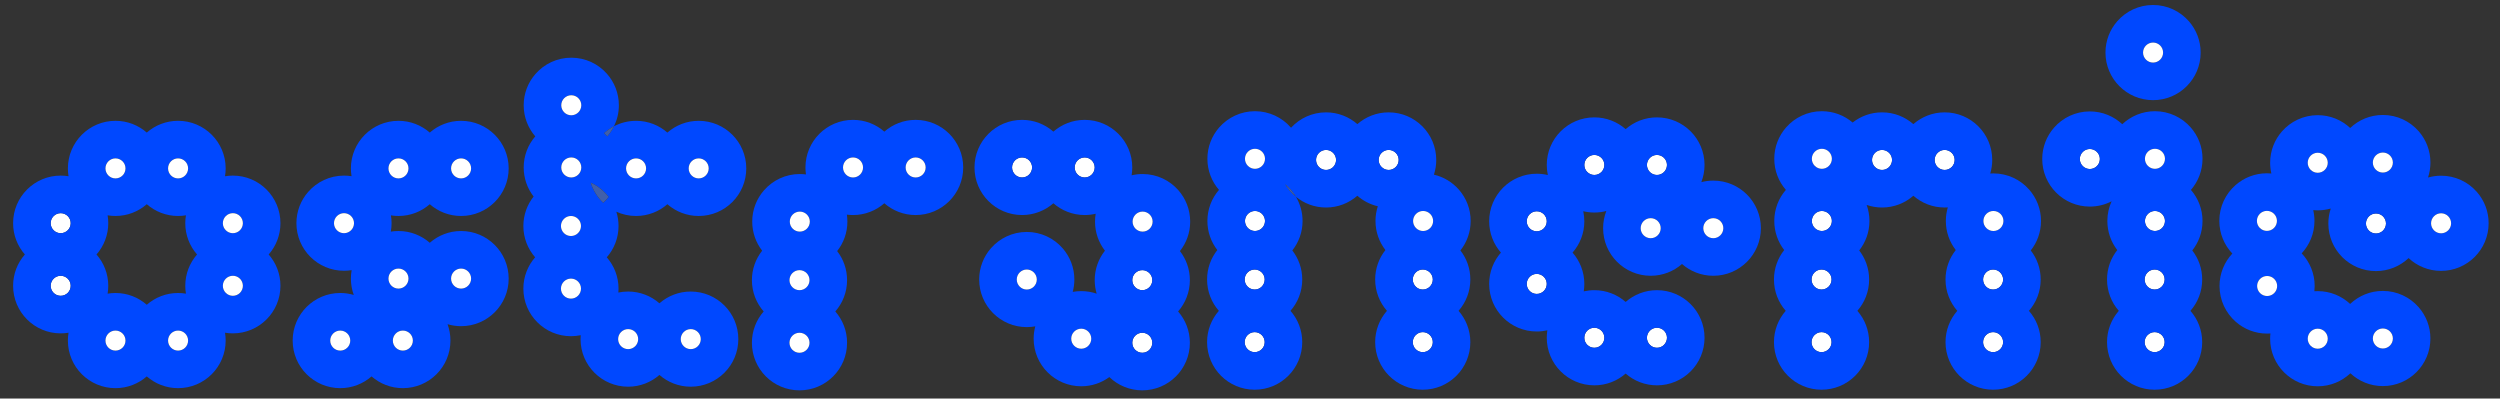 <?xml version="1.0" encoding="utf-8"?>
<!-- Generator: Adobe Illustrator 27.0.0, SVG Export Plug-In . SVG Version: 6.00 Build 0)  -->
<svg version="1.1" id="Layer_1" xmlns="http://www.w3.org/2000/svg" xmlns:xlink="http://www.w3.org/1999/xlink" x="0px" y="0px"
	 viewBox="0 0 3159.23 503.62" style="enable-background:new 0 0 3159.23 503.62;" xml:space="preserve">
<rect x="0" y="0" width="3159.23" height="503.62" fill="#333333" stroke="none"/>
<style type="text/css">
	.st0{fill:none;}
	.st1{fill:#FFFFFF;}
	.st2{fill:#0048FF;}
	.st3{fill:#405FAA;}
</style>
<g>
	<path class="st0" d="M234.97,272.1c-3.23,0.54-6.55,0.83-9.93,0.83c-15.15,0-28.99-5.62-39.56-14.87
		c-10.57,9.25-24.41,14.87-39.56,14.87c-3.38,0-6.7-0.29-9.93-0.83c0.54,3.23,0.83,6.55,0.83,9.93c0,15.15-5.62,28.99-14.87,39.56
		c9.25,10.57,14.87,24.41,14.87,39.56c0,3.38-0.29,6.7-0.83,9.93c3.23-0.54,6.55-0.83,9.93-0.83c15.15,0,28.99,5.62,39.56,14.87
		c10.57-9.25,24.41-14.87,39.56-14.87c3.38,0,6.7,0.29,9.93,0.83c-0.54-3.23-0.83-6.55-0.83-9.93c0-15.15,5.62-28.99,14.87-39.56
		c-9.25-10.57-14.87-24.41-14.87-39.56C234.14,278.65,234.44,275.34,234.97,272.1z"/>
	<path class="st1" d="M76.69,269.37c-6.99,0-12.66,5.67-12.66,12.66s5.67,12.66,12.66,12.66c6.99,0,12.66-5.67,12.66-12.66
		S83.68,269.37,76.69,269.37z"/>
	<path class="st1" d="M76.69,348.49c-6.99,0-12.66,5.67-12.66,12.66c0,6.99,5.67,12.66,12.66,12.66c6.99,0,12.66-5.67,12.66-12.66
		C89.35,354.16,83.68,348.49,76.69,348.49z"/>
	<path class="st2" d="M294.27,221.9c-3.38,0-6.7,0.29-9.93,0.83c0.54-3.23,0.83-6.55,0.83-9.93c0-33.21-26.92-60.13-60.13-60.13
		c-15.15,0-28.99,5.62-39.56,14.87c-10.57-9.25-24.41-14.87-39.56-14.87c-33.21,0-60.13,26.92-60.13,60.13
		c0,3.38,0.29,6.7,0.83,9.93c-3.23-0.54-6.55-0.83-9.93-0.83c-33.21,0-60.13,26.92-60.13,60.13c0,15.15,5.62,28.99,14.87,39.56
		c-9.25,10.57-14.87,24.41-14.87,39.56c0,33.21,26.92,60.13,60.13,60.13c3.38,0,6.7-0.29,9.93-0.83c-0.54,3.23-0.83,6.55-0.83,9.93
		c0,33.21,26.92,60.13,60.13,60.13c15.15,0,28.99-5.62,39.56-14.87c10.57,9.25,24.41,14.87,39.56,14.87
		c33.21,0,60.13-26.92,60.13-60.13c0-3.38-0.29-6.7-0.83-9.93c3.23,0.54,6.55,0.83,9.93,0.83c33.21,0,60.13-26.92,60.13-60.13
		c0-15.15-5.62-28.99-14.87-39.56c9.25-10.57,14.87-24.41,14.87-39.56C354.41,248.82,327.48,221.9,294.27,221.9z M76.69,373.81
		c-6.99,0-12.66-5.67-12.66-12.66c0-6.99,5.67-12.66,12.66-12.66c6.99,0,12.66,5.67,12.66,12.66
		C89.35,368.15,83.68,373.81,76.69,373.81z M76.69,294.69c-6.99,0-12.66-5.67-12.66-12.66s5.67-12.66,12.66-12.66
		c6.99,0,12.66,5.67,12.66,12.66S83.68,294.69,76.69,294.69z M225.04,200.14c6.99,0,12.66,5.67,12.66,12.66
		c0,6.99-5.67,12.66-12.66,12.66s-12.66-5.67-12.66-12.66C212.38,205.81,218.05,200.14,225.04,200.14z M145.92,200.14
		c6.99,0,12.66,5.67,12.66,12.66c0,6.99-5.67,12.66-12.66,12.66c-6.99,0-12.66-5.67-12.66-12.66
		C133.26,205.81,138.93,200.14,145.92,200.14z M145.92,443.04c-6.99,0-12.66-5.67-12.66-12.66c0-6.99,5.67-12.66,12.66-12.66
		c6.99,0,12.66,5.67,12.66,12.66C158.58,437.38,152.91,443.04,145.92,443.04z M225.04,443.04c-6.99,0-12.66-5.67-12.66-12.66
		c0-6.99,5.67-12.66,12.66-12.66s12.66,5.67,12.66,12.66C237.7,437.38,232.04,443.04,225.04,443.04z M234.14,361.15
		c0,3.38,0.29,6.7,0.83,9.93c-3.23-0.54-6.55-0.83-9.93-0.83c-15.15,0-28.99,5.62-39.56,14.87c-10.57-9.25-24.41-14.87-39.56-14.87
		c-3.38,0-6.7,0.29-9.93,0.83c0.54-3.23,0.83-6.55,0.83-9.93c0-15.15-5.62-28.99-14.87-39.56c9.25-10.57,14.87-24.41,14.87-39.56
		c0-3.38-0.29-6.7-0.83-9.93c3.23,0.54,6.55,0.83,9.93,0.83c15.15,0,28.99-5.62,39.56-14.87c10.57,9.25,24.41,14.87,39.56,14.87
		c3.38,0,6.7-0.29,9.93-0.83c-0.54,3.23-0.83,6.55-0.83,9.93c0,15.15,5.62,28.99,14.87,39.56
		C239.76,332.17,234.14,346,234.14,361.15z M294.27,373.81c-6.99,0-12.66-5.67-12.66-12.66c0-6.99,5.67-12.66,12.66-12.66
		c6.99,0,12.66,5.67,12.66,12.66C306.93,368.15,301.27,373.81,294.27,373.81z M294.27,294.69c-6.99,0-12.66-5.67-12.66-12.66
		s5.67-12.66,12.66-12.66c6.99,0,12.66,5.67,12.66,12.66S301.27,294.69,294.27,294.69z"/>
	<path class="st1" d="M294.27,269.37c-6.99,0-12.66,5.67-12.66,12.66s5.67,12.66,12.66,12.66c6.99,0,12.66-5.67,12.66-12.66
		S301.27,269.37,294.27,269.37z"/>
	<path class="st1" d="M294.27,348.49c-6.99,0-12.66,5.67-12.66,12.66c0,6.99,5.67,12.66,12.66,12.66c6.99,0,12.66-5.67,12.66-12.66
		C306.93,354.16,301.27,348.49,294.27,348.49z"/>
	<path class="st1" d="M145.92,417.73c-6.99,0-12.66,5.67-12.66,12.66c0,6.99,5.67,12.66,12.66,12.66c6.99,0,12.66-5.67,12.66-12.66
		C158.58,423.39,152.91,417.73,145.92,417.73z"/>
	<path class="st1" d="M225.04,417.73c-6.99,0-12.66,5.67-12.66,12.66c0,6.99,5.67,12.66,12.66,12.66s12.66-5.67,12.66-12.66
		C237.7,423.39,232.04,417.73,225.04,417.73z"/>
	<path class="st1" d="M145.92,225.46c6.99,0,12.66-5.67,12.66-12.66c0-6.99-5.67-12.66-12.66-12.66c-6.99,0-12.66,5.67-12.66,12.66
		C133.26,219.79,138.93,225.46,145.92,225.46z"/>
	<path class="st1" d="M225.04,225.46c6.99,0,12.66-5.67,12.66-12.66c0-6.99-5.67-12.66-12.66-12.66s-12.66,5.67-12.66,12.66
		C212.38,219.79,218.05,225.46,225.04,225.46z"/>
	<path class="st2" d="M543.11,258.07c10.57,9.25,24.41,14.87,39.56,14.87c33.21,0,60.13-26.92,60.13-60.13s-26.92-60.13-60.13-60.13
		c-15.15,0-28.99,5.62-39.56,14.87c-10.57-9.25-24.41-14.87-39.56-14.87c-33.21,0-60.13,26.92-60.13,60.13
		c0,3.36,0.29,6.65,0.82,9.86c-3.1-0.49-6.28-0.76-9.52-0.76c-18.06,0-34.24,7.97-45.27,20.57c-9.25,10.57-14.87,24.41-14.87,39.56
		c0,33.21,26.92,60.13,60.13,60.13c3.29,0,6.52-0.27,9.67-0.78c-0.62,3.47-0.96,7.03-0.96,10.67c0,7.27,1.29,14.23,3.65,20.68
		c-5.42-1.61-11.16-2.49-17.1-2.49c-33.21,0-60.13,26.92-60.13,60.13s26.92,60.13,60.13,60.13c15.15,0,28.99-5.62,39.56-14.87
		c10.57,9.25,24.41,14.87,39.56,14.87c33.21,0,60.13-26.92,60.13-60.13c0-7.27-1.29-14.23-3.65-20.68
		c5.42,1.61,11.16,2.49,17.1,2.49c33.21,0,60.13-26.92,60.13-60.13s-26.92-60.13-60.13-60.13c-15.15,0-28.99,5.62-39.56,14.87
		c-10.57-9.25-24.41-14.87-39.56-14.87c-3.29,0-6.52,0.27-9.67,0.78c0.62-3.47,0.96-7.03,0.96-10.67c0-3.36-0.29-6.65-0.82-9.86
		c3.1,0.49,6.28,0.76,9.53,0.76C518.7,272.93,532.54,267.32,543.11,258.07z M582.67,200.14c6.99,0,12.66,5.67,12.66,12.66
		c0,6.99-5.67,12.66-12.66,12.66c-6.99,0-12.66-5.67-12.66-12.66C570.01,205.81,575.68,200.14,582.67,200.14z M429.97,443.04
		c-6.99,0-12.66-5.67-12.66-12.66c0-6.99,5.67-12.66,12.66-12.66c6.99,0,12.66,5.67,12.66,12.66
		C442.63,437.38,436.96,443.04,429.97,443.04z M582.67,339.4c6.99,0,12.66,5.67,12.66,12.66c0,6.99-5.67,12.66-12.66,12.66
		c-6.99,0-12.66-5.67-12.66-12.66C570.01,345.06,575.68,339.4,582.67,339.4z M434.71,294.69c-6.99,0-12.66-5.67-12.66-12.66
		c0-6.99,5.67-12.66,12.66-12.66c6.99,0,12.66,5.67,12.66,12.66C447.37,289.02,441.71,294.69,434.71,294.69z M509.09,443.04
		c-6.99,0-12.66-5.67-12.66-12.66c0-6.99,5.67-12.66,12.66-12.66c6.99,0,12.66,5.67,12.66,12.66
		C521.75,437.38,516.08,443.04,509.09,443.04z M503.55,339.4c6.99,0,12.66,5.67,12.66,12.66c0,6.99-5.67,12.66-12.66,12.66
		c-6.99,0-12.66-5.67-12.66-12.66C490.89,345.06,496.56,339.4,503.55,339.4z M490.89,212.8c0-6.99,5.67-12.66,12.66-12.66
		c6.99,0,12.66,5.67,12.66,12.66c0,6.99-5.67,12.66-12.66,12.66C496.56,225.46,490.89,219.79,490.89,212.8z"/>
	<path class="st1" d="M516.21,212.8c0-6.99-5.67-12.66-12.66-12.66c-6.99,0-12.66,5.67-12.66,12.66c0,6.99,5.67,12.66,12.66,12.66
		C510.54,225.46,516.21,219.79,516.21,212.8z"/>
	<path class="st1" d="M582.67,225.46c6.99,0,12.66-5.67,12.66-12.66c0-6.99-5.67-12.66-12.66-12.66c-6.99,0-12.66,5.67-12.66,12.66
		C570.01,219.79,575.68,225.46,582.67,225.46z"/>
	<path class="st2" d="M843.37,258.07c10.57,9.25,24.41,14.87,39.56,14.87c33.21,0,60.13-26.92,60.13-60.13s-26.92-60.13-60.13-60.13
		c-15.15,0-28.99,5.62-39.56,14.87c-10.57-9.25-24.41-14.87-39.56-14.87c-10.08,0-19.58,2.49-27.92,6.88
		c-2.28,4.63-5.14,8.91-8.48,12.77c-0.08-0.09-0.15-0.18-0.22-0.27c-1.17-1.34-2.42-2.62-3.7-3.85c3.74-3.38,7.91-6.29,12.41-8.65
		c3.94-8,6.16-17,6.16-26.53c0-15.15-5.62-28.99-14.87-39.56c-11.02-12.6-27.21-20.57-45.27-20.57s-34.24,7.97-45.27,20.57
		c-9.25,10.57-14.87,24.41-14.87,39.56c0,15.03,5.53,28.76,14.64,39.3c-9.11,10.54-14.64,24.26-14.64,39.29
		c0,13.84,4.69,26.58,12.54,36.74c-8.09,10.24-12.94,23.17-12.94,37.24c0,15.15,5.62,28.99,14.87,39.56
		c-9.25,10.57-14.87,24.41-14.87,39.56c0,33.21,26.92,60.13,60.13,60.13c4.23,0,8.37-0.44,12.35-1.28
		c-0.13,1.64-0.22,3.29-0.22,4.97c0,33.21,26.92,60.13,60.13,60.13c15.15,0,28.99-5.62,39.56-14.87
		c10.57,9.25,24.41,14.87,39.56,14.87c33.21,0,60.13-26.92,60.13-60.13s-26.92-60.13-60.13-60.13c-15.15,0-28.99,5.62-39.56,14.87
		c-10.57-9.25-24.41-14.87-39.56-14.87c-4.23,0-8.37,0.44-12.35,1.28c0.13-1.64,0.22-3.29,0.22-4.97c0-15.15-5.62-28.99-14.87-39.56
		c9.25-10.57,14.87-24.41,14.87-39.56c0-6.3-0.97-12.37-2.77-18.07c7.59,3.46,16.03,5.41,24.92,5.41
		C818.97,272.93,832.8,267.32,843.37,258.07z M882.93,200.14c6.99,0,12.66,5.67,12.66,12.66c0,6.99-5.67,12.66-12.66,12.66
		s-12.66-5.67-12.66-12.66C870.27,205.81,875.94,200.14,882.93,200.14z M872.91,415.88c6.99,0,12.66,5.67,12.66,12.66
		c0,6.99-5.67,12.66-12.66,12.66s-12.66-5.67-12.66-12.66C860.25,421.55,865.92,415.88,872.91,415.88z M721.53,272.93
		c6.99,0,12.66,5.67,12.66,12.66c0,6.99-5.67,12.66-12.66,12.66c-6.99,0-12.66-5.67-12.66-12.66
		C708.87,278.6,714.54,272.93,721.53,272.93z M721.92,198.96c6.99,0,12.66,5.67,12.66,12.66c0,6.99-5.67,12.66-12.66,12.66
		c-6.99,0-12.66-5.67-12.66-12.66C709.26,204.62,714.93,198.96,721.92,198.96z M721.92,120.36c6.99,0,12.66,5.67,12.66,12.66
		c0,6.99-5.67,12.66-12.66,12.66c-6.99,0-12.66-5.67-12.66-12.66C709.26,126.03,714.93,120.36,721.92,120.36z M721.53,377.37
		c-6.99,0-12.66-5.67-12.66-12.66c0-6.99,5.67-12.66,12.66-12.66c6.99,0,12.66,5.67,12.66,12.66
		C734.19,371.71,728.52,377.37,721.53,377.37z M793.79,415.88c6.99,0,12.66,5.67,12.66,12.66c0,6.99-5.67,12.66-12.66,12.66
		s-12.66-5.67-12.66-12.66C781.13,421.55,786.8,415.88,793.79,415.88z M762.24,256.22c-7.21-6.91-12.72-15.59-15.79-25.35
		c8.95,4.08,16.72,10.29,22.67,17.98C767.03,251.5,764.74,253.97,762.24,256.22z M791.15,212.8c0-6.99,5.67-12.66,12.66-12.66
		s12.66,5.67,12.66,12.66c0,6.99-5.67,12.66-12.66,12.66S791.15,219.79,791.15,212.8z"/>
	<path class="st1" d="M816.47,212.8c0-6.99-5.67-12.66-12.66-12.66s-12.66,5.67-12.66,12.66c0,6.99,5.67,12.66,12.66,12.66
		S816.47,219.79,816.47,212.8z"/>
	<path class="st1" d="M882.93,225.46c6.99,0,12.66-5.67,12.66-12.66c0-6.99-5.67-12.66-12.66-12.66s-12.66,5.67-12.66,12.66
		C870.27,219.79,875.94,225.46,882.93,225.46z"/>
	<path class="st2" d="M1157.09,151.48c-15.15,0-28.99,5.62-39.56,14.87c-10.57-9.25-24.41-14.87-39.56-14.87
		c-33.21,0-60.13,26.92-60.13,60.13c0,3,0.23,5.94,0.65,8.83c-2.55-0.33-5.14-0.52-7.77-0.52c-18.06,0-34.24,7.97-45.27,20.57
		c-9.25,10.57-14.87,24.41-14.87,39.56c0,13.84,4.69,26.58,12.54,36.74c-8.09,10.24-12.94,23.17-12.94,37.24
		c0,15.15,5.62,28.99,14.87,39.56c-9.25,10.57-14.87,24.41-14.87,39.56c0,33.21,26.92,60.13,60.13,60.13
		c33.21,0,60.13-26.92,60.13-60.13c0-15.15-5.62-28.99-14.87-39.56c9.25-10.57,14.87-24.41,14.87-39.56
		c0-13.84-4.69-26.58-12.54-36.74c8.09-10.24,12.94-23.17,12.94-37.24c0-3-0.23-5.94-0.65-8.82c2.55,0.33,5.14,0.52,7.77,0.52
		c15.15,0,28.99-5.62,39.56-14.87c10.57,9.25,24.41,14.87,39.56,14.87c33.21,0,60.13-26.92,60.13-60.13
		S1190.3,151.48,1157.09,151.48z M1010.71,267.4c6.99,0,12.66,5.67,12.66,12.66c0,6.99-5.67,12.66-12.66,12.66
		c-6.99,0-12.66-5.67-12.66-12.66C998.05,273.06,1003.72,267.4,1010.71,267.4z M1010.32,445.81c-6.99,0-12.66-5.67-12.66-12.66
		s5.67-12.66,12.66-12.66c6.99,0,12.66,5.67,12.66,12.66S1017.31,445.81,1010.32,445.81z M1010.32,366.69
		c-6.99,0-12.66-5.67-12.66-12.66s5.67-12.66,12.66-12.66c6.99,0,12.66,5.67,12.66,12.66S1017.31,366.69,1010.32,366.69z
		 M1077.97,224.28c-6.99,0-12.66-5.67-12.66-12.66c0-6.99,5.67-12.66,12.66-12.66s12.66,5.67,12.66,12.66
		C1090.63,218.61,1084.96,224.28,1077.97,224.28z M1157.09,224.28c-6.99,0-12.66-5.67-12.66-12.66c0-6.99,5.67-12.66,12.66-12.66
		s12.66,5.67,12.66,12.66C1169.75,218.61,1164.08,224.28,1157.09,224.28z"/>
	<path class="st1" d="M1077.97,198.96c-6.99,0-12.66,5.67-12.66,12.66c0,6.99,5.67,12.66,12.66,12.66s12.66-5.67,12.66-12.66
		C1090.63,204.62,1084.96,198.96,1077.97,198.96z"/>
	<path class="st1" d="M1157.09,198.96c-6.99,0-12.66,5.67-12.66,12.66c0,6.99,5.67,12.66,12.66,12.66s12.66-5.67,12.66-12.66
		C1169.75,204.62,1164.08,198.96,1157.09,198.96z"/>
	<path class="st1" d="M1675.73,189.46c-6.99,0-12.66,5.67-12.66,12.66c0,6.99,5.67,12.66,12.66,12.66c6.99,0,12.66-5.67,12.66-12.66
		C1688.38,195.13,1682.72,189.46,1675.73,189.46z"/>
	<path class="st1" d="M1754.85,214.78c6.99,0,12.66-5.67,12.66-12.66c0-6.99-5.67-12.66-12.66-12.66c-6.99,0-12.66,5.67-12.66,12.66
		C1742.19,209.11,1747.85,214.78,1754.85,214.78z"/>
	<path class="st1" d="M2378.32,189.46c-6.99,0-12.66,5.67-12.66,12.66c0,6.99,5.67,12.66,12.66,12.66c6.99,0,12.66-5.67,12.66-12.66
		C2390.98,195.13,2385.31,189.46,2378.32,189.46z"/>
	<path class="st1" d="M2470.1,202.12c0-6.99-5.67-12.66-12.66-12.66s-12.66,5.67-12.66,12.66c0,6.99,5.67,12.66,12.66,12.66
		S2470.1,209.11,2470.1,202.12z"/>
	<path class="st1" d="M1291.59,198.96c-6.99,0-12.66,5.67-12.66,12.66c0,6.99,5.67,12.66,12.66,12.66c6.99,0,12.66-5.67,12.66-12.66
		C1304.25,204.62,1298.59,198.96,1291.59,198.96z"/>
	<path class="st1" d="M1370.71,198.96c-6.99,0-12.66,5.67-12.66,12.66c0,6.99,5.67,12.66,12.66,12.66c6.99,0,12.66-5.67,12.66-12.66
		C1383.37,204.62,1377.71,198.96,1370.71,198.96z"/>
	<path class="st1" d="M721.53,298.25c6.99,0,12.66-5.67,12.66-12.66c0-6.99-5.67-12.66-12.66-12.66c-6.99,0-12.66,5.67-12.66,12.66
		C708.87,292.59,714.54,298.25,721.53,298.25z"/>
	<path class="st1" d="M721.53,352.06c-6.99,0-12.66,5.67-12.66,12.66c0,6.99,5.67,12.66,12.66,12.66c6.99,0,12.66-5.67,12.66-12.66
		C734.19,357.72,728.52,352.06,721.53,352.06z"/>
	<path class="st1" d="M793.79,441.2c6.99,0,12.66-5.67,12.66-12.66c0-6.99-5.67-12.66-12.66-12.66s-12.66,5.67-12.66,12.66
		C781.13,435.53,786.8,441.2,793.79,441.2z"/>
	<path class="st1" d="M872.91,441.2c6.99,0,12.66-5.67,12.66-12.66c0-6.99-5.67-12.66-12.66-12.66s-12.66,5.67-12.66,12.66
		C860.25,435.53,865.92,441.2,872.91,441.2z"/>
	<path class="st1" d="M503.55,364.71c6.99,0,12.66-5.67,12.66-12.66c0-6.99-5.67-12.66-12.66-12.66c-6.99,0-12.66,5.67-12.66,12.66
		C490.89,359.05,496.56,364.71,503.55,364.71z"/>
	<path class="st1" d="M582.67,364.71c6.99,0,12.66-5.67,12.66-12.66c0-6.99-5.67-12.66-12.66-12.66c-6.99,0-12.66,5.67-12.66,12.66
		C570.01,359.05,575.68,364.71,582.67,364.71z"/>
	<path class="st1" d="M429.97,417.73c-6.99,0-12.66,5.67-12.66,12.66c0,6.99,5.67,12.66,12.66,12.66c6.99,0,12.66-5.67,12.66-12.66
		C442.63,423.39,436.96,417.73,429.97,417.73z"/>
	<path class="st1" d="M509.09,417.73c-6.99,0-12.66,5.67-12.66,12.66c0,6.99,5.67,12.66,12.66,12.66c6.99,0,12.66-5.67,12.66-12.66
		C521.75,423.39,516.08,417.73,509.09,417.73z"/>
	<path class="st3" d="M746.45,230.87c3.07,9.76,8.58,18.44,15.79,25.35c2.49-2.26,4.79-4.73,6.88-7.37
		C763.17,241.16,755.4,234.95,746.45,230.87z"/>
	<path class="st1" d="M721.92,224.27c6.99,0,12.66-5.67,12.66-12.66c0-6.99-5.67-12.66-12.66-12.66c-6.99,0-12.66,5.67-12.66,12.66
		C709.26,218.61,714.93,224.27,721.92,224.27z"/>
	<path class="st1" d="M1010.32,341.37c-6.99,0-12.66,5.67-12.66,12.66s5.67,12.66,12.66,12.66c6.99,0,12.66-5.67,12.66-12.66
		S1017.31,341.37,1010.32,341.37z"/>
	<path class="st1" d="M1010.32,420.49c-6.99,0-12.66,5.67-12.66,12.66s5.67,12.66,12.66,12.66c6.99,0,12.66-5.67,12.66-12.66
		S1017.31,420.49,1010.32,420.49z"/>
	<path class="st1" d="M1010.71,292.71c6.99,0,12.66-5.67,12.66-12.66c0-6.99-5.67-12.66-12.66-12.66c-6.99,0-12.66,5.67-12.66,12.66
		C998.05,287.05,1003.72,292.71,1010.71,292.71z"/>
	<path class="st1" d="M1443.51,341.37c-6.99,0-12.66,5.67-12.66,12.66s5.67,12.66,12.66,12.66c6.99,0,12.66-5.67,12.66-12.66
		S1450.5,341.37,1443.51,341.37z"/>
	<path class="st1" d="M1443.51,420.49c-6.99,0-12.66,5.67-12.66,12.66s5.67,12.66,12.66,12.66c6.99,0,12.66-5.67,12.66-12.66
		S1450.5,420.49,1443.51,420.49z"/>
	<path class="st2" d="M1489.17,240.49c-11.02-12.6-27.21-20.57-45.27-20.57c-4.78,0-9.43,0.57-13.89,1.63
		c0.54-3.23,0.83-6.55,0.83-9.94c0-33.21-26.92-60.13-60.13-60.13c-15.15,0-28.99,5.62-39.56,14.87
		c-10.57-9.25-24.41-14.87-39.56-14.87c-33.21,0-60.13,26.92-60.13,60.13s26.92,60.13,60.13,60.13c15.15,0,28.99-5.62,39.56-14.87
		c10.57,9.25,24.41,14.87,39.56,14.87c4.78,0,9.43-0.58,13.89-1.63c-0.54,3.23-0.83,6.55-0.83,9.94c0,13.84,4.69,26.58,12.54,36.74
		c-8.09,10.24-12.94,23.17-12.94,37.24c0,5.94,0.87,11.67,2.48,17.08c-6.11-2.1-12.67-3.24-19.49-3.24c-3.68,0-7.27,0.35-10.76,0.98
		c1.34-4.98,2.06-10.21,2.06-15.62c0-15.15-5.62-28.99-14.87-39.56c-11.02-12.6-27.21-20.57-45.27-20.57s-34.24,7.97-45.27,20.57
		c-9.25,10.57-14.87,24.41-14.87,39.56c0,33.21,26.92,60.13,60.13,60.13c3.68,0,7.27-0.35,10.77-0.98
		c-1.34,4.98-2.07,10.21-2.07,15.62c0,33.21,26.92,60.13,60.13,60.13c13.29,0,25.56-4.32,35.52-11.62
		c10.8,10.37,25.47,16.76,41.63,16.76c33.21,0,60.13-26.92,60.13-60.13c0-15.15-5.62-28.99-14.87-39.56
		c9.25-10.57,14.87-24.41,14.87-39.56c0-13.84-4.69-26.58-12.54-36.74c8.09-10.24,12.94-23.17,12.94-37.24
		C1504.03,264.9,1498.42,251.07,1489.17,240.49z M1291.59,224.28c-6.99,0-12.66-5.67-12.66-12.66c0-6.99,5.67-12.66,12.66-12.66
		c6.99,0,12.66,5.67,12.66,12.66C1304.25,218.61,1298.59,224.28,1291.59,224.28z M1370.71,224.28c-6.99,0-12.66-5.67-12.66-12.66
		c0-6.99,5.67-12.66,12.66-12.66c6.99,0,12.66,5.67,12.66,12.66C1383.37,218.61,1377.71,224.28,1370.71,224.28z M1443.9,267.4
		c6.99,0,12.66,5.67,12.66,12.66c0,6.99-5.67,12.66-12.66,12.66c-6.99,0-12.66-5.67-12.66-12.66
		C1431.24,273.06,1436.91,267.4,1443.9,267.4z M1297.53,365.9c-6.99,0-12.66-5.67-12.66-12.66s5.67-12.66,12.66-12.66
		c6.99,0,12.66,5.67,12.66,12.66S1304.52,365.9,1297.53,365.9z M1366.36,440.67c-6.99,0-12.66-5.67-12.66-12.66
		c0-6.99,5.67-12.66,12.66-12.66c6.99,0,12.66,5.67,12.66,12.66C1379.02,435,1373.35,440.67,1366.36,440.67z M1443.51,445.81
		c-6.99,0-12.66-5.67-12.66-12.66s5.67-12.66,12.66-12.66c6.99,0,12.66,5.67,12.66,12.66S1450.5,445.81,1443.51,445.81z
		 M1443.51,366.69c-6.99,0-12.66-5.67-12.66-12.66s5.67-12.66,12.66-12.66c6.99,0,12.66,5.67,12.66,12.66
		S1450.5,366.69,1443.51,366.69z"/>
	<path class="st1" d="M1443.9,292.71c6.99,0,12.66-5.67,12.66-12.66c0-6.99-5.67-12.66-12.66-12.66c-6.99,0-12.66,5.67-12.66,12.66
		C1431.24,287.05,1436.91,292.71,1443.9,292.71z"/>
	<path class="st3" d="M767.19,172.06c0.08,0.09,0.15,0.18,0.22,0.27c3.34-3.86,6.2-8.15,8.48-12.77c-4.5,2.36-8.67,5.27-12.41,8.65
		C764.77,169.44,766.01,170.71,767.19,172.06z"/>
	<path class="st1" d="M721.92,145.68c6.99,0,12.66-5.67,12.66-12.66c0-6.99-5.67-12.66-12.66-12.66c-6.99,0-12.66,5.67-12.66,12.66
		C709.26,140.01,714.93,145.68,721.92,145.68z"/>
	<path class="st1" d="M1585.53,340.58c-6.99,0-12.66,5.67-12.66,12.66c0,6.99,5.67,12.66,12.66,12.66c6.99,0,12.66-5.67,12.66-12.66
		C1598.19,346.25,1592.52,340.58,1585.53,340.58z"/>
	<path class="st1" d="M1585.53,419.7c-6.99,0-12.66,5.67-12.66,12.66s5.67,12.66,12.66,12.66c6.99,0,12.66-5.67,12.66-12.66
		S1592.52,419.7,1585.53,419.7z"/>
	<path class="st1" d="M1585.92,266.6c-6.99,0-12.66,5.67-12.66,12.66c0,6.99,5.67,12.66,12.66,12.66c6.99,0,12.66-5.67,12.66-12.66
		C1598.58,272.27,1592.91,266.6,1585.92,266.6z"/>
	<path class="st1" d="M1797.97,340.58c-6.99,0-12.66,5.67-12.66,12.66c0,6.99,5.67,12.66,12.66,12.66c6.99,0,12.66-5.67,12.66-12.66
		C1810.63,346.25,1804.96,340.58,1797.97,340.58z"/>
	<path class="st1" d="M1797.97,419.7c-6.99,0-12.66,5.67-12.66,12.66s5.67,12.66,12.66,12.66c6.99,0,12.66-5.67,12.66-12.66
		S1804.96,419.7,1797.97,419.7z"/>
	<path class="st1" d="M1941.97,267c-6.99,0-12.66,5.67-12.66,12.66c0,6.99,5.67,12.66,12.66,12.66c6.99,0,12.66-5.67,12.66-12.66
		C1954.63,272.67,1948.96,267,1941.97,267z"/>
	<path class="st1" d="M1941.97,346.12c-6.99,0-12.66,5.67-12.66,12.66c0,6.99,5.67,12.66,12.66,12.66c6.99,0,12.66-5.67,12.66-12.66
		C1954.63,351.79,1948.96,346.12,1941.97,346.12z"/>
	<path class="st1" d="M2093.88,439.48c6.99,0,12.66-5.67,12.66-12.66c0-6.99-5.67-12.66-12.66-12.66c-6.99,0-12.66,5.67-12.66,12.66
		C2081.22,433.82,2086.89,439.48,2093.88,439.48z"/>
	<path class="st1" d="M2014.76,439.48c6.99,0,12.66-5.67,12.66-12.66c0-6.99-5.67-12.66-12.66-12.66s-12.66,5.67-12.66,12.66
		C2002.1,433.82,2007.77,439.48,2014.76,439.48z"/>
	<path class="st1" d="M2093.88,221.11c6.99,0,12.66-5.67,12.66-12.66c0-6.99-5.67-12.66-12.66-12.66c-6.99,0-12.66,5.67-12.66,12.66
		C2081.22,215.44,2086.89,221.11,2093.88,221.11z"/>
	<path class="st1" d="M2014.76,195.79c-6.99,0-12.66,5.67-12.66,12.66c0,6.99,5.67,12.66,12.66,12.66s12.66-5.67,12.66-12.66
		C2027.42,201.46,2021.75,195.79,2014.76,195.79z"/>
	<path class="st2" d="M2165.09,228.23c-5.23,0-10.3,0.68-15.14,1.94c2.61-6.74,4.06-14.06,4.06-21.72
		c0-33.21-26.92-60.13-60.13-60.13c-15.15,0-28.99,5.62-39.56,14.87c-10.57-9.25-24.41-14.87-39.56-14.87
		c-33.21,0-60.13,26.92-60.13,60.13c0,4.37,0.48,8.63,1.36,12.74c-4.5-1.08-9.19-1.66-14.02-1.66c-33.21,0-60.13,26.92-60.13,60.13
		c0,15.15,5.62,28.99,14.87,39.56c-9.25,10.57-14.87,24.41-14.87,39.56c0,33.21,26.92,60.13,60.13,60.13c4.61,0,9.09-0.54,13.4-1.52
		c-0.48,3.07-0.74,6.22-0.74,9.43c0,33.21,26.92,60.13,60.13,60.13c15.15,0,28.99-5.62,39.56-14.87
		c10.57,9.25,24.41,14.87,39.56,14.87c33.21,0,60.13-26.92,60.13-60.13s-26.92-60.13-60.13-60.13c-15.15,0-28.99,5.62-39.56,14.87
		c-10.57-9.25-24.41-14.87-39.56-14.87c-4.61,0-9.09,0.54-13.4,1.52c0.48-3.07,0.74-6.22,0.74-9.43c0-15.15-5.62-28.99-14.87-39.56
		c9.25-10.57,14.87-24.41,14.87-39.56c0-4.37-0.48-8.63-1.36-12.74c4.5,1.08,9.19,1.66,14.02,1.66c5.23,0,10.3-0.68,15.14-1.94
		c-2.61,6.74-4.06,14.06-4.06,21.72c0,33.21,26.92,60.13,60.13,60.13c15.15,0,28.99-5.62,39.56-14.87
		c10.57,9.25,24.41,14.87,39.56,14.87c33.21,0,60.13-26.92,60.13-60.13S2198.3,228.23,2165.09,228.23z M1941.97,371.44
		c-6.99,0-12.66-5.67-12.66-12.66c0-6.99,5.67-12.66,12.66-12.66c6.99,0,12.66,5.67,12.66,12.66
		C1954.63,365.77,1948.96,371.44,1941.97,371.44z M1941.97,292.32c-6.99,0-12.66-5.67-12.66-12.66c0-6.99,5.67-12.66,12.66-12.66
		c6.99,0,12.66,5.67,12.66,12.66C1954.63,286.65,1948.96,292.32,1941.97,292.32z M2093.88,414.16c6.99,0,12.66,5.67,12.66,12.66
		c0,6.99-5.67,12.66-12.66,12.66c-6.99,0-12.66-5.67-12.66-12.66C2081.22,419.83,2086.89,414.16,2093.88,414.16z M2014.76,414.16
		c6.99,0,12.66,5.67,12.66,12.66c0,6.99-5.67,12.66-12.66,12.66s-12.66-5.67-12.66-12.66
		C2002.1,419.83,2007.77,414.16,2014.76,414.16z M2014.76,221.11c-6.99,0-12.66-5.67-12.66-12.66c0-6.99,5.67-12.66,12.66-12.66
		s12.66,5.67,12.66,12.66C2027.42,215.44,2021.75,221.11,2014.76,221.11z M2093.88,195.79c6.99,0,12.66,5.67,12.66,12.66
		c0,6.99-5.67,12.66-12.66,12.66c-6.99,0-12.66-5.67-12.66-12.66C2081.22,201.46,2086.89,195.79,2093.88,195.79z M2085.97,301.02
		c-6.99,0-12.66-5.67-12.66-12.66c0-6.99,5.67-12.66,12.66-12.66c6.99,0,12.66,5.67,12.66,12.66
		C2098.63,295.35,2092.96,301.02,2085.97,301.02z M2165.09,301.02c-6.99,0-12.66-5.67-12.66-12.66c0-6.99,5.67-12.66,12.66-12.66
		s12.66,5.67,12.66,12.66C2177.75,295.35,2172.08,301.02,2165.09,301.02z"/>
	<path class="st1" d="M2165.09,275.7c-6.99,0-12.66,5.67-12.66,12.66c0,6.99,5.67,12.66,12.66,12.66s12.66-5.67,12.66-12.66
		C2177.75,281.37,2172.08,275.7,2165.09,275.7z"/>
	<path class="st1" d="M2085.97,275.7c-6.99,0-12.66,5.67-12.66,12.66c0,6.99,5.67,12.66,12.66,12.66c6.99,0,12.66-5.67,12.66-12.66
		C2098.63,281.37,2092.96,275.7,2085.97,275.7z"/>
	<path class="st2" d="M1843.63,239.7c-8.15-9.32-19.13-16.09-31.59-19c1.9-5.85,2.94-12.1,2.94-18.59
		c0-33.21-26.92-60.13-60.13-60.13c-15.15,0-28.99,5.62-39.56,14.87c-10.57-9.25-24.41-14.87-39.56-14.87
		c-17.52,0-33.28,7.49-44.27,19.44c-0.09-0.11-0.18-0.22-0.27-0.32c-11.02-12.6-27.21-20.57-45.27-20.57
		c-18.06,0-34.24,7.97-45.27,20.57c-9.25,10.57-14.87,24.41-14.87,39.56c0,15.03,5.53,28.76,14.64,39.3
		c-9.11,10.54-14.64,24.26-14.64,39.29c0,13.84,4.69,26.58,12.54,36.74c-8.09,10.24-12.94,23.17-12.94,37.24
		c0,15.15,5.62,28.99,14.87,39.56c-9.25,10.57-14.87,24.41-14.87,39.56c0,33.21,26.92,60.13,60.13,60.13
		c33.21,0,60.13-26.92,60.13-60.13c0-15.15-5.62-28.99-14.87-39.56c9.25-10.57,14.87-24.41,14.87-39.56
		c0-13.84-4.69-26.58-12.54-36.74c8.09-10.24,12.94-23.17,12.94-37.24c0-11.17-3.06-21.62-8.37-30.58c-2.71-2.22-5.21-4.67-7.5-7.32
		c-2.31-2.68-4.4-5.56-6.21-8.63c2.59,2.12,5.01,4.45,7.21,6.97c0.08,0.09,0.15,0.18,0.22,0.27c2.34,2.7,4.44,5.62,6.27,8.71
		c10.36,8.48,23.61,13.57,38.04,13.57c15.15,0,28.99-5.62,39.56-14.87c7.29,6.38,16.13,11.03,25.88,13.3
		c-1.9,5.85-2.94,12.09-2.94,18.58c0,13.84,4.69,26.58,12.54,36.74c-8.09,10.24-12.94,23.17-12.94,37.24
		c0,15.15,5.62,28.99,14.87,39.56c-9.25,10.57-14.87,24.41-14.87,39.56c0,33.21,26.92,60.13,60.13,60.13s60.13-26.92,60.13-60.13
		c0-15.15-5.62-28.99-14.87-39.56c9.25-10.57,14.87-24.41,14.87-39.56c0-13.84-4.69-26.58-12.54-36.74
		c8.09-10.24,12.94-23.17,12.94-37.24C1858.49,264.11,1852.88,250.28,1843.63,239.7z M1585.92,188.01c6.99,0,12.66,5.67,12.66,12.66
		c0,6.99-5.67,12.66-12.66,12.66c-6.99,0-12.66-5.67-12.66-12.66C1573.26,193.68,1578.93,188.01,1585.92,188.01z M1585.92,291.92
		c-6.99,0-12.66-5.67-12.66-12.66c0-6.99,5.67-12.66,12.66-12.66c6.99,0,12.66,5.67,12.66,12.66
		C1598.58,286.26,1592.91,291.92,1585.92,291.92z M1585.53,445.02c-6.99,0-12.66-5.67-12.66-12.66s5.67-12.66,12.66-12.66
		c6.99,0,12.66,5.67,12.66,12.66S1592.52,445.02,1585.53,445.02z M1585.53,365.9c-6.99,0-12.66-5.67-12.66-12.66
		c0-6.99,5.67-12.66,12.66-12.66c6.99,0,12.66,5.67,12.66,12.66C1598.19,360.23,1592.52,365.9,1585.53,365.9z M1675.73,214.78
		c-6.99,0-12.66-5.67-12.66-12.66c0-6.99,5.67-12.66,12.66-12.66c6.99,0,12.66,5.67,12.66,12.66
		C1688.38,209.11,1682.72,214.78,1675.73,214.78z M1798.36,266.6c6.99,0,12.66,5.67,12.66,12.66c0,6.99-5.67,12.66-12.66,12.66
		c-6.99,0-12.66-5.67-12.66-12.66C1785.7,272.27,1791.37,266.6,1798.36,266.6z M1754.85,189.46c6.99,0,12.66,5.67,12.66,12.66
		c0,6.99-5.67,12.66-12.66,12.66c-6.99,0-12.66-5.67-12.66-12.66C1742.19,195.13,1747.85,189.46,1754.85,189.46z M1797.97,445.02
		c-6.99,0-12.66-5.67-12.66-12.66s5.67-12.66,12.66-12.66c6.99,0,12.66,5.67,12.66,12.66S1804.96,445.02,1797.97,445.02z
		 M1797.97,365.9c-6.99,0-12.66-5.67-12.66-12.66c0-6.99,5.67-12.66,12.66-12.66c6.99,0,12.66,5.67,12.66,12.66
		C1810.63,360.23,1804.96,365.9,1797.97,365.9z"/>
	<path class="st1" d="M1798.36,291.92c6.99,0,12.66-5.67,12.66-12.66c0-6.99-5.67-12.66-12.66-12.66c-6.99,0-12.66,5.67-12.66,12.66
		C1785.7,286.26,1791.37,291.92,1798.36,291.92z"/>
	<path class="st3" d="M1631.19,239.7c-2.2-2.52-4.62-4.85-7.21-6.97c1.82,3.06,3.9,5.95,6.21,8.63c2.29,2.65,4.79,5.1,7.5,7.32
		c-1.83-3.09-3.93-6.01-6.27-8.71C1631.34,239.88,1631.26,239.79,1631.19,239.7z"/>
	<path class="st1" d="M1585.92,213.33c6.99,0,12.66-5.67,12.66-12.66c0-6.99-5.67-12.66-12.66-12.66c-6.99,0-12.66,5.67-12.66,12.66
		C1573.26,207.66,1578.93,213.33,1585.92,213.33z"/>
	<path class="st1" d="M2301.88,340.58c-6.99,0-12.66,5.67-12.66,12.66c0,6.99,5.67,12.66,12.66,12.66c6.99,0,12.66-5.67,12.66-12.66
		C2314.54,346.25,2308.87,340.58,2301.88,340.58z"/>
	<path class="st1" d="M2301.88,419.7c-6.99,0-12.66,5.67-12.66,12.66s5.67,12.66,12.66,12.66c6.99,0,12.66-5.67,12.66-12.66
		S2308.87,419.7,2301.88,419.7z"/>
	<path class="st1" d="M2302.27,266.6c-6.99,0-12.66,5.67-12.66,12.66c0,6.99,5.67,12.66,12.66,12.66c6.99,0,12.66-5.67,12.66-12.66
		C2314.93,272.27,2309.27,266.6,2302.27,266.6z"/>
	<path class="st1" d="M2518.67,340.58c-6.99,0-12.66,5.67-12.66,12.66c0,6.99,5.67,12.66,12.66,12.66c6.99,0,12.66-5.67,12.66-12.66
		C2531.33,346.25,2525.66,340.58,2518.67,340.58z"/>
	<path class="st1" d="M2518.67,419.7c-6.99,0-12.66,5.67-12.66,12.66s5.67,12.66,12.66,12.66c6.99,0,12.66-5.67,12.66-12.66
		S2525.66,419.7,2518.67,419.7z"/>
	<path class="st2" d="M2564.33,239.7c-11.02-12.6-27.21-20.57-45.27-20.57c-1.34,0-2.67,0.06-3.99,0.14
		c1.62-5.44,2.5-11.19,2.5-17.16c0-33.21-26.92-60.13-60.13-60.13c-15.15,0-28.99,5.62-39.56,14.87
		c-10.57-9.25-24.41-14.87-39.56-14.87c-14.02,0-26.91,4.81-37.14,12.86c-10.49-8.92-24.06-14.31-38.9-14.31
		c-18.06,0-34.24,7.97-45.27,20.57c-9.25,10.57-14.87,24.41-14.87,39.56c0,15.03,5.53,28.76,14.64,39.3
		c-9.11,10.54-14.64,24.26-14.64,39.29c0,13.84,4.69,26.58,12.54,36.74c-8.09,10.24-12.94,23.17-12.94,37.24
		c0,15.15,5.62,28.99,14.87,39.56c-9.25,10.57-14.87,24.41-14.87,39.56c0,33.21,26.92,60.13,60.13,60.13s60.13-26.92,60.13-60.13
		c0-15.15-5.62-28.99-14.87-39.56c9.25-10.57,14.87-24.41,14.87-39.56c0-13.84-4.69-26.58-12.54-36.74
		c8.09-10.24,12.94-23.17,12.94-37.24c0-7.1-1.25-13.91-3.51-20.24c6.1,2.08,12.63,3.23,19.43,3.23c15.15,0,28.99-5.62,39.56-14.87
		c10.57,9.25,24.41,14.87,39.56,14.87c1.34,0,2.67-0.06,4-0.15c-1.62,5.44-2.5,11.19-2.5,17.16c0,13.84,4.69,26.58,12.54,36.74
		c-8.09,10.24-12.94,23.17-12.94,37.24c0,15.15,5.62,28.99,14.87,39.56c-9.25,10.57-14.87,24.41-14.87,39.56
		c0,33.21,26.92,60.13,60.13,60.13s60.13-26.92,60.13-60.13c0-15.15-5.62-28.99-14.87-39.56c9.25-10.57,14.87-24.41,14.87-39.56
		c0-13.84-4.69-26.58-12.54-36.74c8.09-10.24,12.94-23.17,12.94-37.24C2579.2,264.11,2573.58,250.28,2564.33,239.7z M2302.27,291.92
		c-6.99,0-12.66-5.67-12.66-12.66c0-6.99,5.67-12.66,12.66-12.66c6.99,0,12.66,5.67,12.66,12.66
		C2314.93,286.26,2309.27,291.92,2302.27,291.92z M2302.27,188.01c6.99,0,12.66,5.67,12.66,12.66c0,6.99-5.67,12.66-12.66,12.66
		c-6.99,0-12.66-5.67-12.66-12.66C2289.61,193.68,2295.28,188.01,2302.27,188.01z M2301.88,445.02c-6.99,0-12.66-5.67-12.66-12.66
		s5.67-12.66,12.66-12.66c6.99,0,12.66,5.67,12.66,12.66S2308.87,445.02,2301.88,445.02z M2301.88,365.9
		c-6.99,0-12.66-5.67-12.66-12.66c0-6.99,5.67-12.66,12.66-12.66c6.99,0,12.66,5.67,12.66,12.66
		C2314.54,360.23,2308.87,365.9,2301.88,365.9z M2378.32,214.78c-6.99,0-12.66-5.67-12.66-12.66c0-6.99,5.67-12.66,12.66-12.66
		c6.99,0,12.66,5.67,12.66,12.66C2390.98,209.11,2385.31,214.78,2378.32,214.78z M2519.07,266.6c6.99,0,12.66,5.67,12.66,12.66
		c0,6.99-5.67,12.66-12.66,12.66c-6.99,0-12.66-5.67-12.66-12.66C2506.41,272.27,2512.07,266.6,2519.07,266.6z M2457.44,214.78
		c-6.99,0-12.66-5.67-12.66-12.66c0-6.99,5.67-12.66,12.66-12.66s12.66,5.67,12.66,12.66
		C2470.1,209.11,2464.43,214.78,2457.44,214.78z M2518.67,445.02c-6.99,0-12.66-5.67-12.66-12.66s5.67-12.66,12.66-12.66
		c6.99,0,12.66,5.67,12.66,12.66S2525.66,445.02,2518.67,445.02z M2518.67,365.9c-6.99,0-12.66-5.67-12.66-12.66
		c0-6.99,5.67-12.66,12.66-12.66c6.99,0,12.66,5.67,12.66,12.66C2531.33,360.23,2525.66,365.9,2518.67,365.9z"/>
	<path class="st1" d="M2506.41,279.26c0,6.99,5.67,12.66,12.66,12.66c6.99,0,12.66-5.67,12.66-12.66c0-6.99-5.67-12.66-12.66-12.66
		C2512.07,266.6,2506.41,272.27,2506.41,279.26z"/>
	<path class="st1" d="M2640.91,188.27c-6.99,0-12.66,5.67-12.66,12.66c0,6.99,5.67,12.66,12.66,12.66c6.99,0,12.66-5.67,12.66-12.66
		C2653.57,193.94,2647.9,188.27,2640.91,188.27z"/>
	<path class="st2" d="M2720.82,126.56c33.21,0,60.13-26.92,60.13-60.13c0-15.15-5.62-28.99-14.87-39.56
		c-11.02-12.6-27.21-20.57-45.27-20.57s-34.24,7.97-45.27,20.57c-9.25,10.57-14.87,24.41-14.87,39.56
		C2660.69,99.64,2687.61,126.56,2720.82,126.56z M2720.82,53.77c6.99,0,12.66,5.67,12.66,12.66c0,6.99-5.67,12.66-12.66,12.66
		c-6.99,0-12.66-5.67-12.66-12.66C2708.16,59.44,2713.83,53.77,2720.82,53.77z"/>
	<path class="st1" d="M2720.82,79.09c6.99,0,12.66-5.67,12.66-12.66c0-6.99-5.67-12.66-12.66-12.66c-6.99,0-12.66,5.67-12.66,12.66
		C2708.16,73.42,2713.83,79.09,2720.82,79.09z"/>
	<path class="st1" d="M2302.27,213.33c6.99,0,12.66-5.67,12.66-12.66c0-6.99-5.67-12.66-12.66-12.66c-6.99,0-12.66,5.67-12.66,12.66
		C2289.61,207.66,2295.28,213.33,2302.27,213.33z"/>
	<path class="st1" d="M2722.8,340.58c-6.99,0-12.66,5.67-12.66,12.66c0,6.99,5.67,12.66,12.66,12.66c6.99,0,12.66-5.67,12.66-12.66
		C2735.46,346.25,2729.79,340.58,2722.8,340.58z"/>
	<path class="st1" d="M2722.8,419.7c-6.99,0-12.66,5.67-12.66,12.66s5.67,12.66,12.66,12.66c6.99,0,12.66-5.67,12.66-12.66
		S2729.79,419.7,2722.8,419.7z"/>
	<path class="st1" d="M2723.2,266.6c-6.99,0-12.66,5.67-12.66,12.66c0,6.99,5.67,12.66,12.66,12.66c6.99,0,12.66-5.67,12.66-12.66
		C2735.86,272.27,2730.19,266.6,2723.2,266.6z"/>
	<path class="st2" d="M2768.46,161.11c-11.02-12.6-27.21-20.57-45.27-20.57c-15.99,0-30.51,6.26-41.28,16.44
		c-10.74-10.03-25.15-16.18-41.01-16.18c-18.06,0-34.24,7.97-45.27,20.57c-9.25,10.57-14.87,24.41-14.87,39.56
		c0,33.21,26.92,60.13,60.13,60.13c9.94,0,19.3-2.42,27.56-6.69c-3.46,7.58-5.4,16.01-5.4,24.89c0,13.84,4.69,26.58,12.54,36.74
		c-8.09,10.24-12.94,23.17-12.94,37.24c0,15.15,5.62,28.99,14.87,39.56c-9.25,10.57-14.87,24.41-14.87,39.56
		c0,33.21,26.92,60.13,60.13,60.13s60.13-26.92,60.13-60.13c0-15.15-5.62-28.99-14.87-39.56c9.25-10.57,14.87-24.41,14.87-39.56
		c0-13.84-4.69-26.58-12.54-36.74c8.09-10.24,12.94-23.17,12.94-37.24c0-15.03-5.53-28.75-14.64-39.29
		c9.12-10.54,14.64-24.27,14.64-39.3C2783.33,185.52,2777.71,171.68,2768.46,161.11z M2723.2,291.92c-6.99,0-12.66-5.67-12.66-12.66
		c0-6.99,5.67-12.66,12.66-12.66c6.99,0,12.66,5.67,12.66,12.66C2735.86,286.26,2730.19,291.92,2723.2,291.92z M2723.2,188.01
		c6.99,0,12.66,5.67,12.66,12.66c0,6.99-5.67,12.66-12.66,12.66c-6.99,0-12.66-5.67-12.66-12.66
		C2710.54,193.68,2716.21,188.01,2723.2,188.01z M2640.91,213.59c-6.99,0-12.66-5.67-12.66-12.66c0-6.99,5.67-12.66,12.66-12.66
		c6.99,0,12.66,5.67,12.66,12.66C2653.57,207.93,2647.9,213.59,2640.91,213.59z M2722.8,445.02c-6.99,0-12.66-5.67-12.66-12.66
		s5.67-12.66,12.66-12.66c6.99,0,12.66,5.67,12.66,12.66S2729.79,445.02,2722.8,445.02z M2722.8,365.9
		c-6.99,0-12.66-5.67-12.66-12.66c0-6.99,5.67-12.66,12.66-12.66c6.99,0,12.66,5.67,12.66,12.66
		C2735.46,360.23,2729.79,365.9,2722.8,365.9z"/>
	<path class="st1" d="M2723.2,213.33c6.99,0,12.66-5.67,12.66-12.66c0-6.99-5.67-12.66-12.66-12.66c-6.99,0-12.66,5.67-12.66,12.66
		C2710.54,207.66,2716.21,213.33,2723.2,213.33z"/>
	<path class="st1" d="M3002.49,269.77c-6.99,0-12.66,5.67-12.66,12.66c0,6.99,5.67,12.66,12.66,12.66c6.99,0,12.66-5.67,12.66-12.66
		C3015.15,275.44,3009.49,269.77,3002.49,269.77z"/>
	<path class="st2" d="M3130.05,242.6c-11.02-12.6-27.21-20.57-45.27-20.57c-5.73,0-11.26,0.81-16.5,2.3
		c1.97-5.95,3.05-12.31,3.05-18.92c0-15.15-5.62-28.99-14.87-39.56c-11.02-12.6-27.21-20.57-45.27-20.57
		c-15.99,0-30.51,6.26-41.28,16.44c-10.74-10.03-25.15-16.18-41.01-16.18c-18.06,0-34.24,7.97-45.27,20.57
		c-9.25,10.57-14.87,24.41-14.87,39.56c0,4.68,0.55,9.22,1.56,13.59c-1.86-0.17-3.74-0.27-5.65-0.27
		c-15.15,0-28.99,5.62-39.56,14.87c-12.6,11.02-20.57,27.21-20.57,45.27c0,15.99,6.26,30.51,16.44,41.28
		c-10.03,10.74-16.18,25.15-16.18,41.01c0,18.06,7.97,34.24,20.57,45.27c10.57,9.25,24.41,14.87,39.56,14.87
		c1.41,0,2.81-0.07,4.2-0.16c-0.24,2.18-0.38,4.38-0.38,6.62c0,33.21,26.92,60.13,60.13,60.13c15.99,0,30.51-6.25,41.28-16.43
		c10.74,10.02,25.15,16.17,41,16.17c33.21,0,60.13-26.92,60.13-60.13c0-15.15-5.62-28.99-14.87-39.56
		c-11.02-12.6-27.21-20.57-45.27-20.57c-15.99,0-30.51,6.26-41.28,16.44c-10.74-10.03-25.15-16.18-41.01-16.18
		c-1.41,0-2.81,0.07-4.2,0.16c0.24-2.18,0.37-4.38,0.37-6.62c0-15.99-6.25-30.51-16.43-41.28c10.02-10.74,16.17-25.15,16.17-41
		c0-4.68-0.55-9.22-1.56-13.59c1.86,0.17,3.74,0.27,5.65,0.27c5.72,0,11.25-0.82,16.5-2.31c-1.98,5.95-3.05,12.31-3.05,18.93
		c0,33.21,26.92,60.13,60.13,60.13c15.99,0,30.51-6.25,41.28-16.43c10.74,10.02,25.15,16.17,41,16.17
		c33.21,0,60.13-26.92,60.13-60.13C3144.91,267.01,3139.29,253.18,3130.05,242.6z M2864.69,266.47c6.99,0,12.66,5.67,12.66,12.66
		c0,6.99-5.67,12.66-12.66,12.66s-12.66-5.67-12.66-12.66C2852.03,272.14,2857.7,266.47,2864.69,266.47z M2864.96,374.08
		c-6.99,0-12.66-5.67-12.66-12.66c0-6.99,5.67-12.66,12.66-12.66s12.66,5.67,12.66,12.66
		C2877.62,368.41,2871.95,374.08,2864.96,374.08z M3011.2,415.09c6.99,0,12.66,5.67,12.66,12.66c0,6.99-5.67,12.66-12.66,12.66
		c-6.99,0-12.66-5.67-12.66-12.66C2998.54,420.76,3004.21,415.09,3011.2,415.09z M2928.91,415.35c6.99,0,12.66,5.67,12.66,12.66
		c0,6.99-5.67,12.66-12.66,12.66c-6.99,0-12.66-5.67-12.66-12.66C2916.25,421.02,2921.92,415.35,2928.91,415.35z M2928.91,218.34
		c-6.99,0-12.66-5.67-12.66-12.66c0-6.99,5.67-12.66,12.66-12.66c6.99,0,12.66,5.67,12.66,12.66
		C2941.57,212.67,2935.9,218.34,2928.91,218.34z M3011.2,192.76c6.99,0,12.66,5.67,12.66,12.66c0,6.99-5.67,12.66-12.66,12.66
		c-6.99,0-12.66-5.67-12.66-12.66C2998.54,198.43,3004.21,192.76,3011.2,192.76z M3002.49,295.09c-6.99,0-12.66-5.67-12.66-12.66
		c0-6.99,5.67-12.66,12.66-12.66c6.99,0,12.66,5.67,12.66,12.66C3015.15,289.42,3009.49,295.09,3002.49,295.09z M3084.78,294.82
		c-6.99,0-12.66-5.67-12.66-12.66c0-6.99,5.67-12.66,12.66-12.66c6.99,0,12.66,5.67,12.66,12.66
		C3097.44,289.16,3091.77,294.82,3084.78,294.82z"/>
	<path class="st1" d="M3084.78,269.51c-6.99,0-12.66,5.67-12.66,12.66c0,6.99,5.67,12.66,12.66,12.66c6.99,0,12.66-5.67,12.66-12.66
		C3097.44,275.17,3091.77,269.51,3084.78,269.51z"/>
	<path class="st1" d="M2928.91,193.02c-6.99,0-12.66,5.67-12.66,12.66c0,6.99,5.67,12.66,12.66,12.66c6.99,0,12.66-5.67,12.66-12.66
		C2941.57,198.69,2935.9,193.02,2928.91,193.02z"/>
	<path class="st1" d="M3011.2,218.08c6.99,0,12.66-5.67,12.66-12.66c0-6.99-5.67-12.66-12.66-12.66c-6.99,0-12.66,5.67-12.66,12.66
		C2998.54,212.41,3004.21,218.08,3011.2,218.08z"/>
	<path class="st1" d="M2916.25,428.01c0,6.99,5.67,12.66,12.66,12.66c6.99,0,12.66-5.67,12.66-12.66c0-6.99-5.67-12.66-12.66-12.66
		C2921.92,415.35,2916.25,421.02,2916.25,428.01z"/>
	<path class="st1" d="M3011.2,440.41c6.99,0,12.66-5.67,12.66-12.66c0-6.99-5.67-12.66-12.66-12.66c-6.99,0-12.66,5.67-12.66,12.66
		C2998.54,434.74,3004.21,440.41,3011.2,440.41z"/>
	<path class="st1" d="M2877.62,361.42c0-6.99-5.67-12.66-12.66-12.66s-12.66,5.67-12.66,12.66c0,6.99,5.67,12.66,12.66,12.66
		S2877.62,368.41,2877.62,361.42z"/>
	<path class="st1" d="M2864.69,291.79c6.99,0,12.66-5.67,12.66-12.66c0-6.99-5.67-12.66-12.66-12.66s-12.66,5.67-12.66,12.66
		C2852.03,286.12,2857.7,291.79,2864.69,291.79z"/>
	<path class="st1" d="M1297.53,340.58c-6.99,0-12.66,5.67-12.66,12.66s5.67,12.66,12.66,12.66c6.99,0,12.66-5.67,12.66-12.66
		S1304.52,340.58,1297.53,340.58z"/>
	<path class="st1" d="M1366.36,415.35c-6.99,0-12.66,5.67-12.66,12.66c0,6.99,5.67,12.66,12.66,12.66c6.99,0,12.66-5.67,12.66-12.66
		C1379.02,421.02,1373.35,415.35,1366.36,415.35z"/>
	<path class="st1" d="M434.71,269.37c-6.99,0-12.66,5.67-12.66,12.66c0,6.99,5.67,12.66,12.66,12.66c6.99,0,12.66-5.67,12.66-12.66
		C447.37,275.04,441.71,269.37,434.71,269.37z"/>
</g>
</svg>
